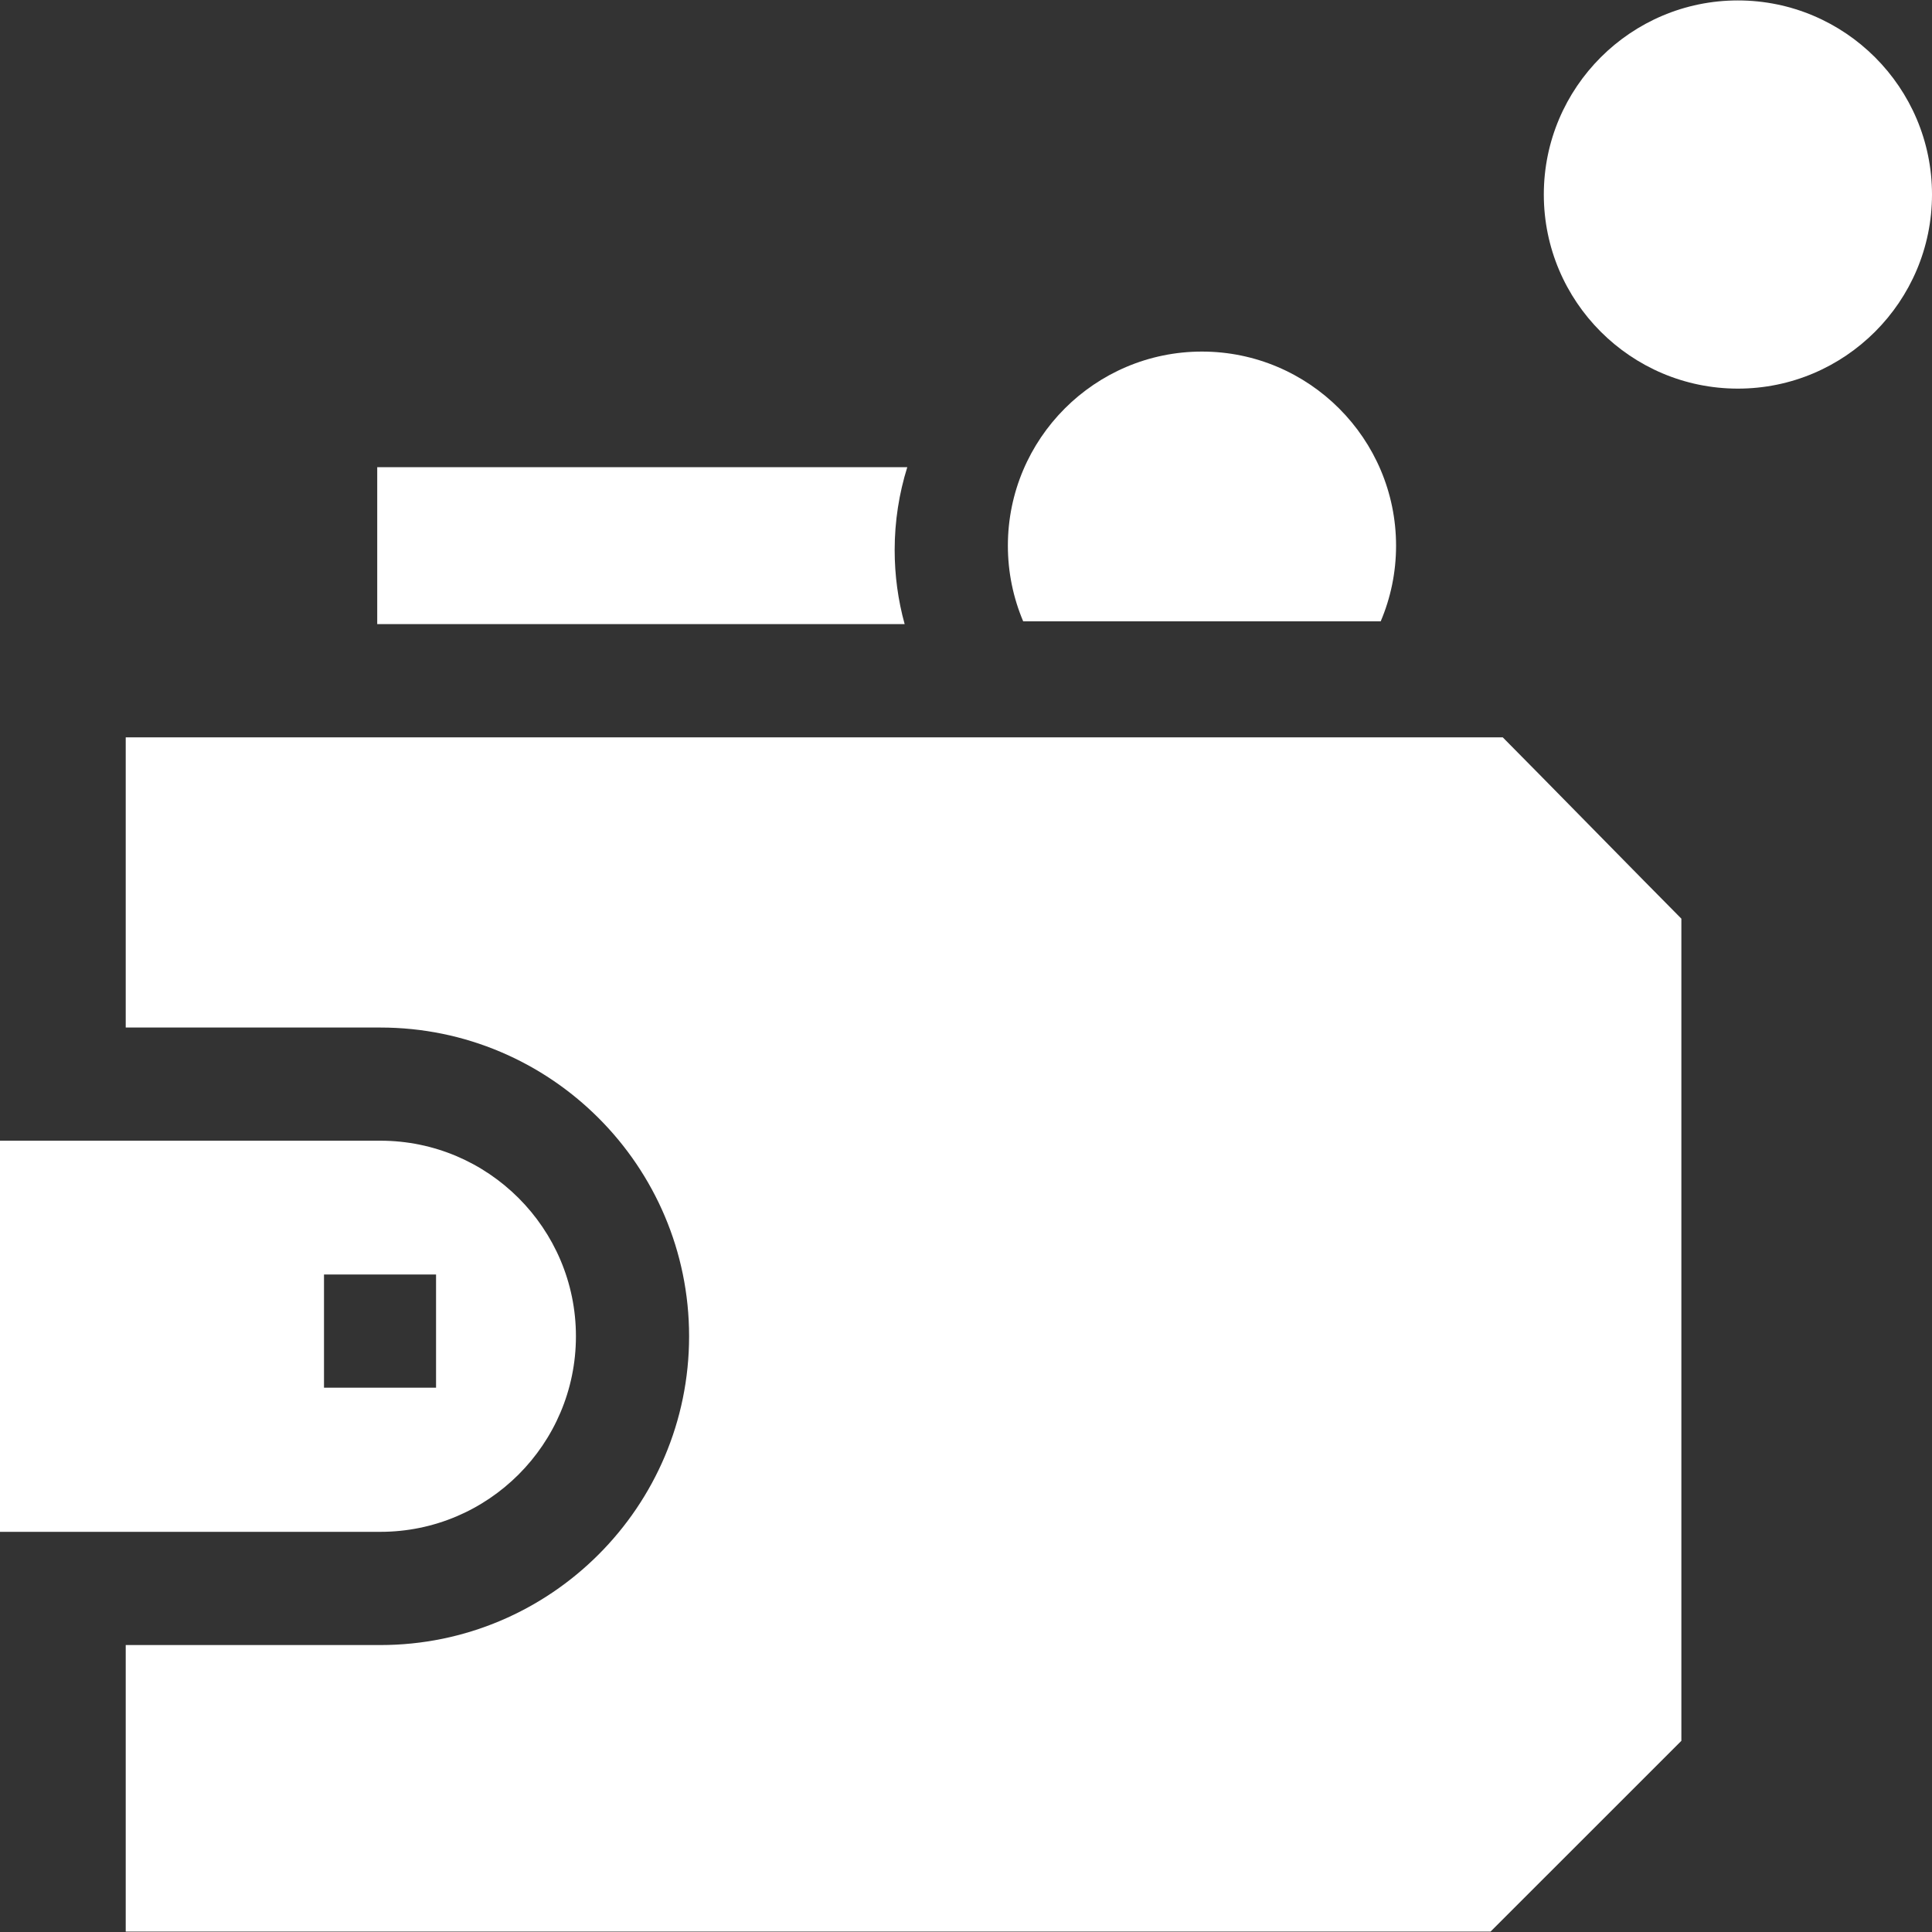 <svg width="40" height="40" viewBox="0 0 40 40" fill="none" xmlns="http://www.w3.org/2000/svg">
<rect x="0" y="0" width="40" height="40" fill="#333333" stroke="none"/>
<g clip-path="url(#clip0_2068_358)">
<path d="M18.73 12.922C18.593 12.427 18.523 11.912 18.523 11.387C18.523 10.79 18.615 10.215 18.784 9.673H7.81V12.922H18.73Z" fill="white"/>
<path d="M11.924 27.666C11.924 25.434 10.108 23.617 7.875 23.617H0V31.715H7.875C10.108 31.715 11.924 29.899 11.924 27.666ZM6.708 26.387H9.028V28.731H6.708V26.387Z" fill="white"/>
<path d="M34.811 36.042V19.02C34.108 18.314 31.808 15.964 31.113 15.266H2.603V21.274H7.875C11.4 21.274 14.267 24.141 14.267 27.666C14.267 31.191 11.4 34.059 7.875 34.059H2.603V39.991H30.861L34.811 36.042Z" fill="white"/>
<path d="M35.981 0.009C33.766 0.009 31.963 1.811 31.963 4.027C31.963 6.243 33.766 8.046 35.981 8.046C38.197 8.046 40 6.243 40 4.027C40 1.811 38.197 0.009 35.981 0.009Z" fill="white"/>
<path d="M28.586 12.864C28.791 12.382 28.904 11.853 28.904 11.298C28.904 9.082 27.101 7.279 24.885 7.279C22.669 7.279 20.867 9.082 20.867 11.298C20.867 11.853 20.98 12.382 21.184 12.864H28.586Z" fill="white"/>
</g>
<defs>
<clipPath id="clip0_2068_358">
<rect width="40" height="40" fill="white"/>
</clipPath>
</defs>
</svg>
